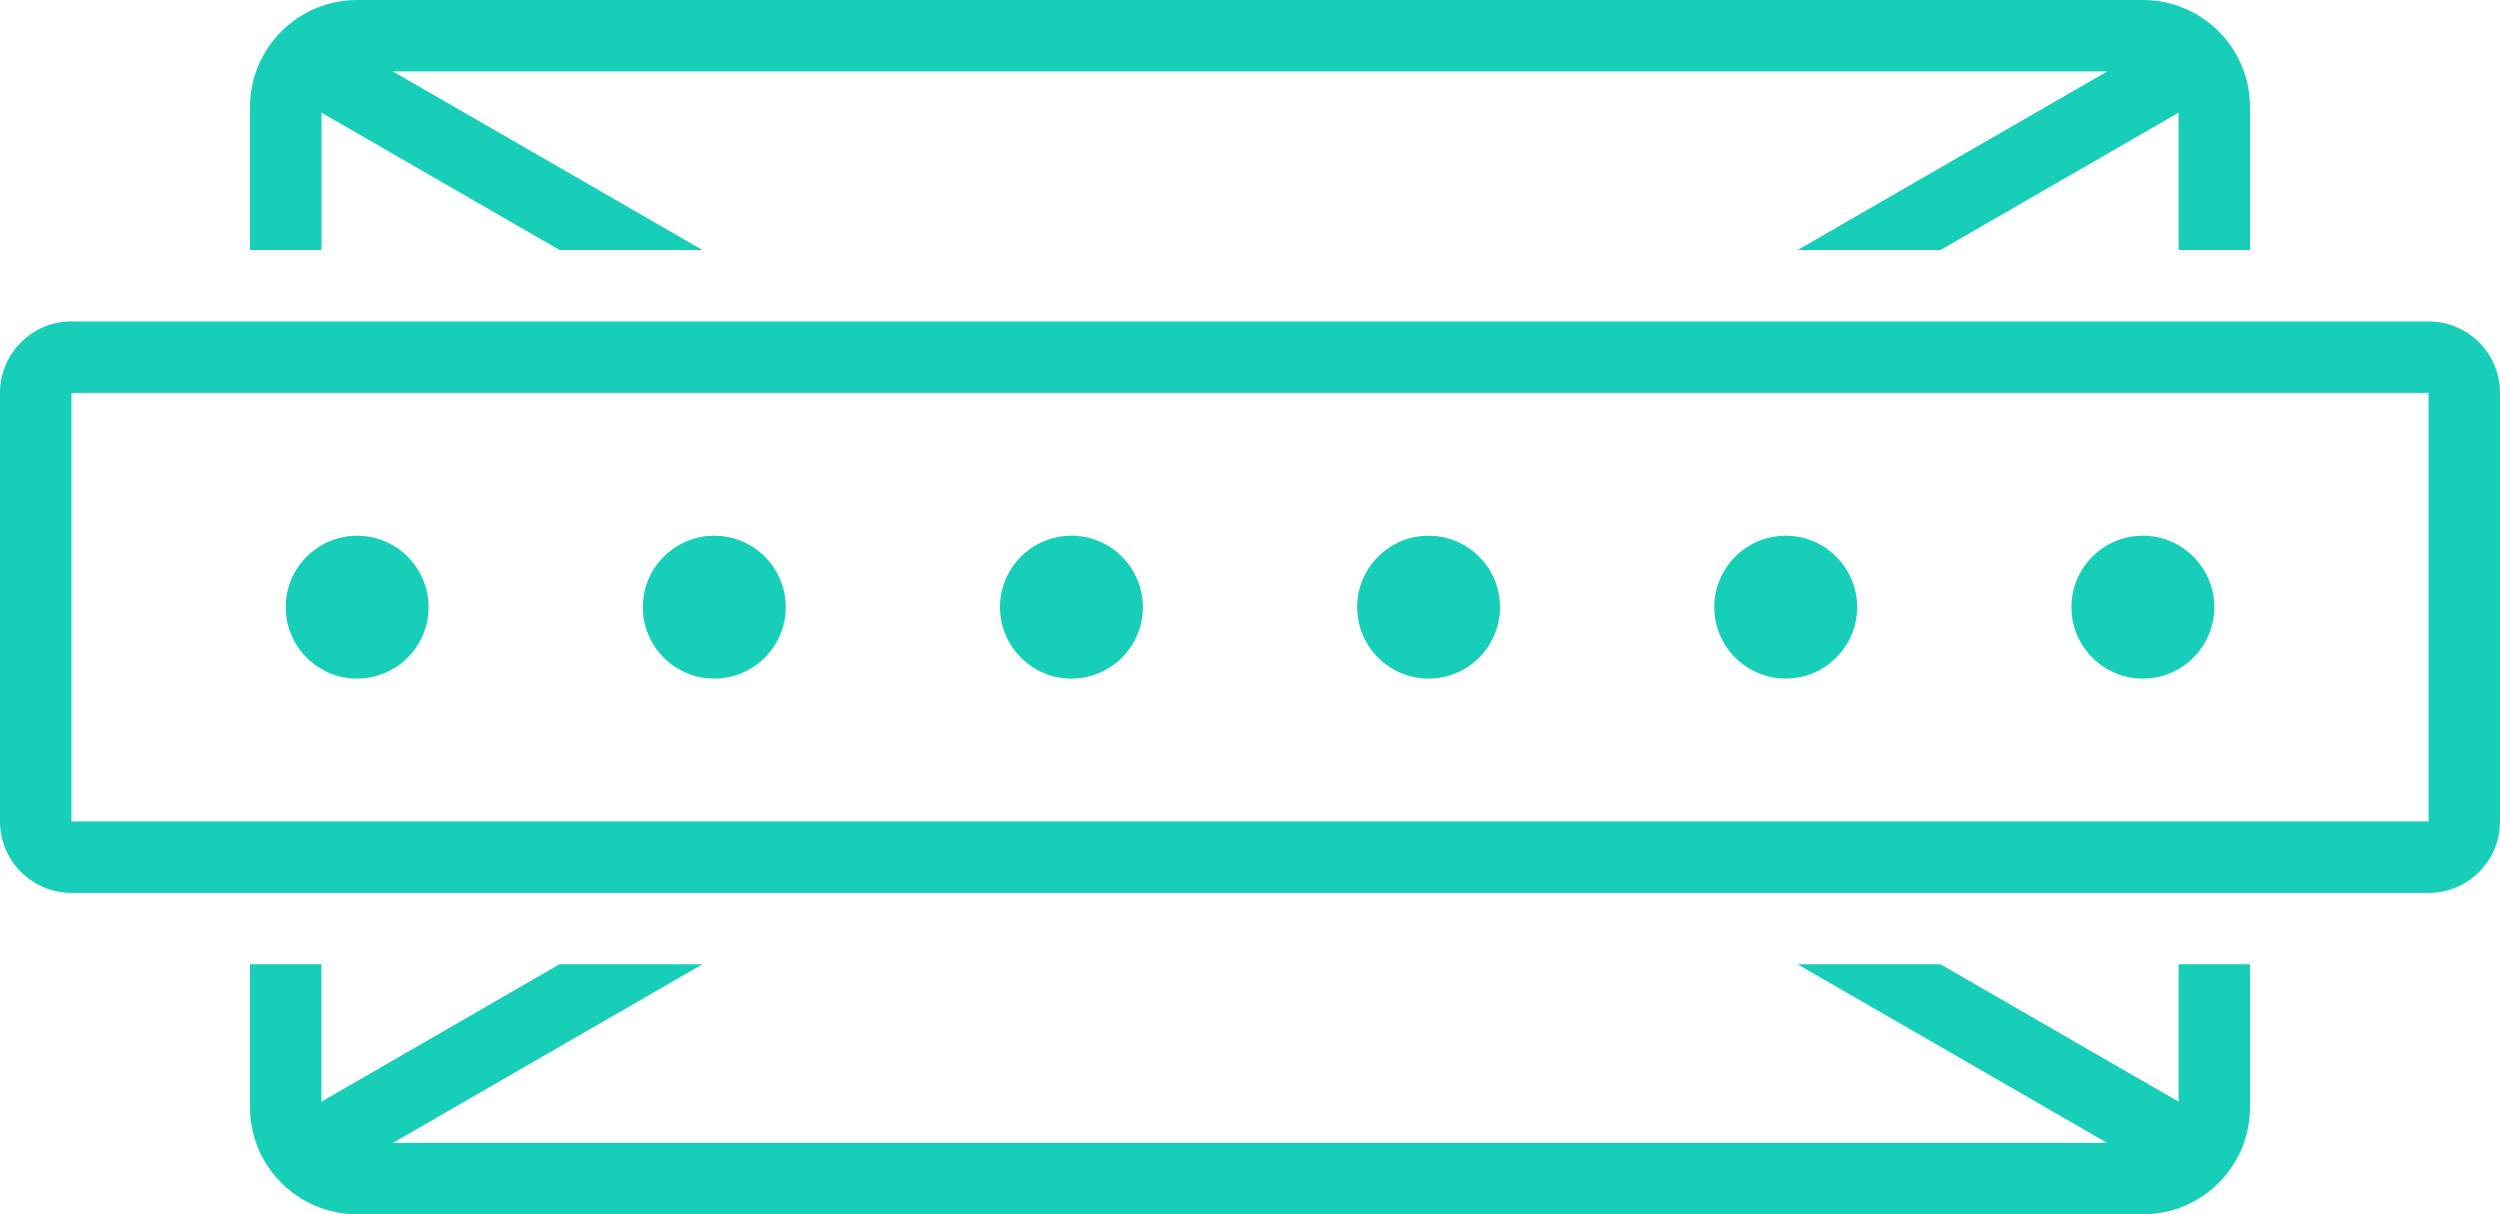 <svg version="1.1" id="Слой_1" xmlns="http://www.w3.org/2000/svg" xmlns:xlink="http://www.w3.org/1999/xlink" x="0px" y="0px"
	 width="70px" height="34px" viewBox="-139.5 192.5 70 34" enable-background="new -139.5 192.5 70 34" xml:space="preserve">
<path fill="#17CFB9" d="M-130.5,199.5h-2v-4c0-1.657,1.343-3,3-3h50c1.657,0,3,1.343,3,3v4h-2v-3.846l-6.666,3.846h-4.001l8.667-5
	h-47.998l8.667,5h-4.001l-6.666-3.846v3.846H-130.5z M-78.5,223.346l-6.666-3.846h-4.002l8.667,5h-47.998l8.667-5h-4.002
	l-6.666,3.846V219.5h-2v4c0,1.657,1.343,3,3,3h50c1.657,0,3-1.343,3-3v-4h-2V223.346z M-69.5,203.5v12c0,1.104-0.896,2-2,2h-66
	c-1.104,0-2-0.896-2-2v-12c0-1.104,0.896-2,2-2h66C-70.396,201.5-69.5,202.396-69.5,203.5z M-71.5,203.5h-66v12h66V203.5z
	 M-129.5,211.5c1.104,0,2-0.896,2-2s-0.896-2-2-2s-2,0.896-2,2S-130.604,211.5-129.5,211.5z M-119.5,211.5c1.104,0,2-0.896,2-2
	s-0.896-2-2-2s-2,0.896-2,2S-120.604,211.5-119.5,211.5z M-109.5,211.5c1.104,0,2-0.896,2-2s-0.896-2-2-2s-2,0.896-2,2
	S-110.604,211.5-109.5,211.5z M-99.5,211.5c1.104,0,2-0.896,2-2s-0.896-2-2-2s-2,0.896-2,2S-100.604,211.5-99.5,211.5z M-89.5,211.5
	c1.104,0,2-0.896,2-2s-0.896-2-2-2s-2,0.896-2,2S-90.604,211.5-89.5,211.5z M-79.5,211.5c1.104,0,2-0.896,2-2s-0.896-2-2-2
	s-2,0.896-2,2S-80.604,211.5-79.5,211.5z"/>
</svg>
